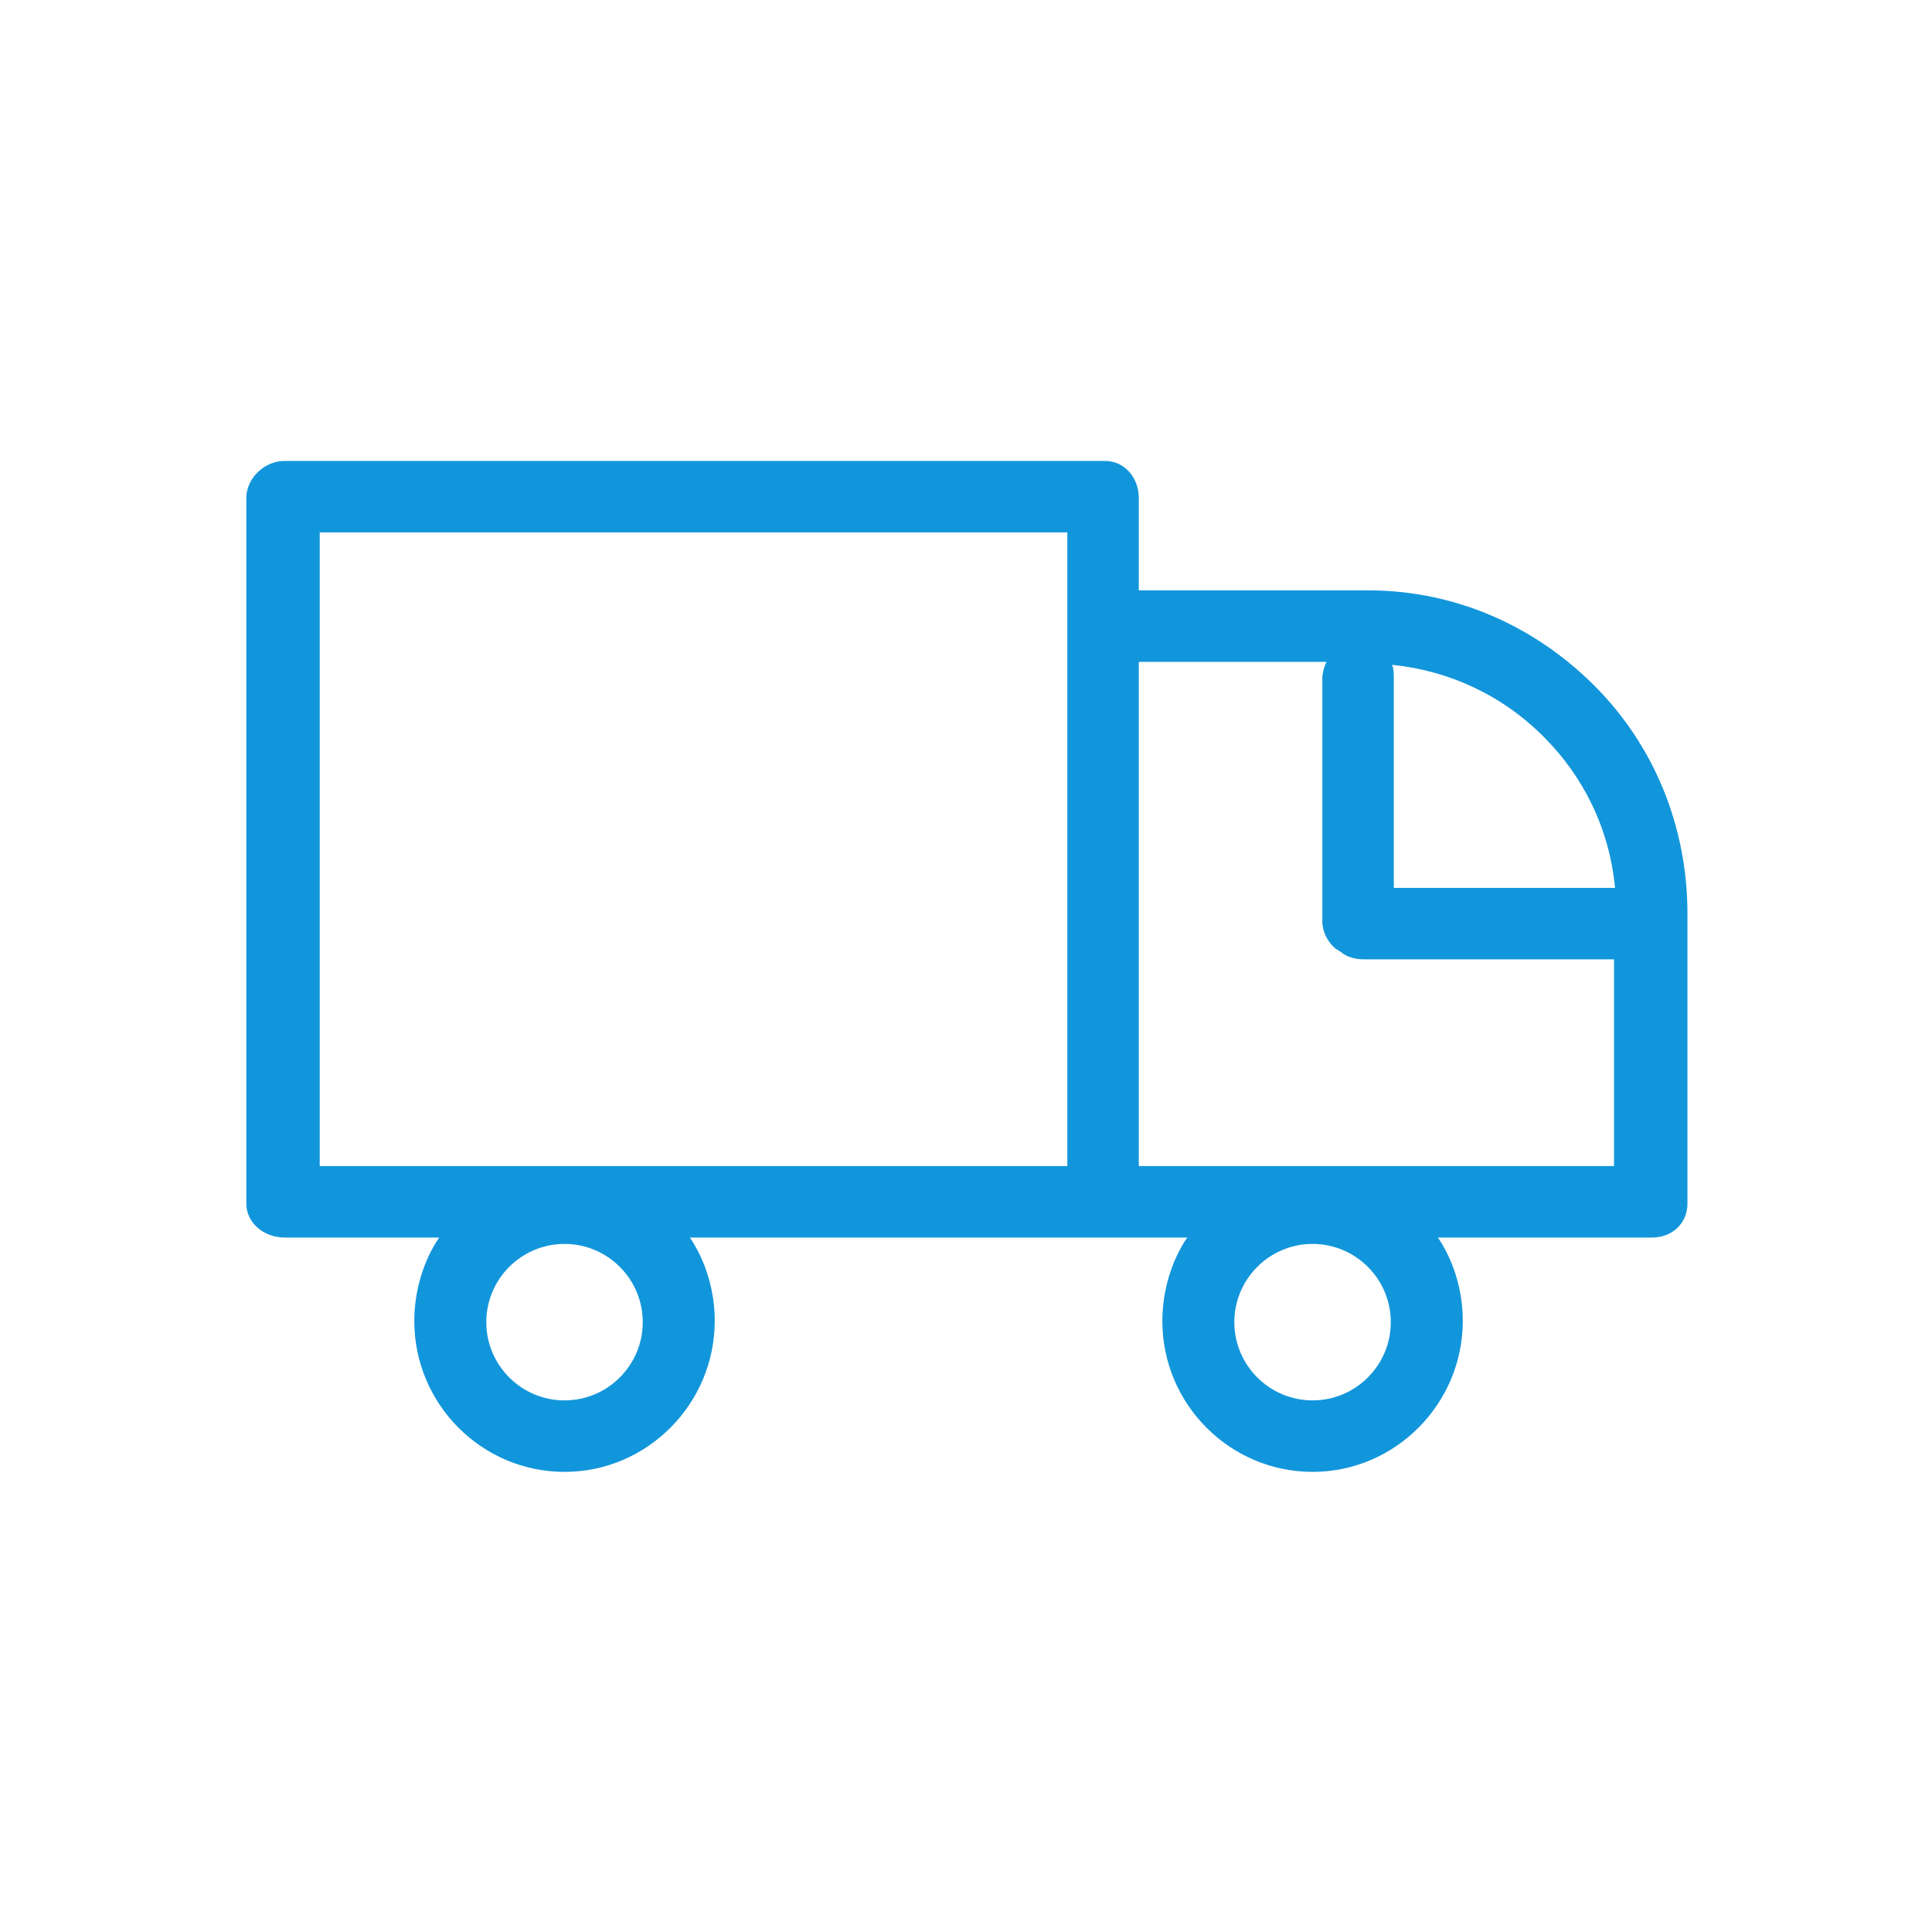 <?xml version="1.0" standalone="no"?><!DOCTYPE svg PUBLIC "-//W3C//DTD SVG 1.1//EN" "http://www.w3.org/Graphics/SVG/1.1/DTD/svg11.dtd"><svg t="1622594939406" class="icon" viewBox="0 0 1024 1024" version="1.1" xmlns="http://www.w3.org/2000/svg" p-id="2466" width="32" height="32" xmlns:xlink="http://www.w3.org/1999/xlink"><defs><style type="text/css"></style></defs><path d="M845.038 363.398c-32.341-32.34-74.721-50.481-119.694-50.481H603.592v-48.943c0-10.538-7.343-19.658-17.879-19.658H150.737c-10.537 0-20.181 9.12-20.181 19.658v373.926c0 10.538 9.645 18.019 20.181 18.019h82.021c-8.314 12.287-13.172 28.153-13.172 44.324 0 43.901 35.716 79.883 79.619 79.883 43.901 0 79.617-36.113 79.617-80.015 0-16.171-4.857-31.905-13.172-44.192h263.587c-8.314 12.287-13.172 28.153-13.172 44.324 0 43.901 35.716 79.883 79.619 79.883 43.901 0 79.617-36.113 79.617-80.015 0-16.171-4.857-31.905-13.172-44.192h113.564c10.536 0 18.68-7.482 18.68-18.019v-153.665c0.001-45.767-17.392-88.893-49.336-120.838zM299.206 742.234c-22.862 0-41.463-18.601-41.463-41.462 0-22.863 18.601-41.464 41.463-41.464s41.462 18.601 41.462 41.464c0 22.861-18.6 41.462-41.462 41.462z m396.48 0c-22.862 0-41.463-18.601-41.463-41.462 0-22.863 18.601-41.464 41.463-41.464s41.462 18.601 41.462 41.464c0 22.861-18.6 41.462-41.462 41.462z m160.317-271.639H738.745V359.363c0-2.47-0.053-4.825-0.908-6.99 29.969 2.991 58.206 15.99 80.205 37.991 21.707 21.708 35.068 49.514 37.962 80.231z m-686.539-188.395h396.244v335.834h-396.244v-335.834z m434.127 335.834v-267.234h99.457c-1.021 2.048-2.188 5.847-2.188 8.563v128.925c0 5.617 2.771 10.947 7.061 14.574l2.606 1.595c3.443 2.909 7.953 4.022 12.46 4.022h132.481v109.556h-251.876z" fill="#1296db" p-id="2467"></path></svg>